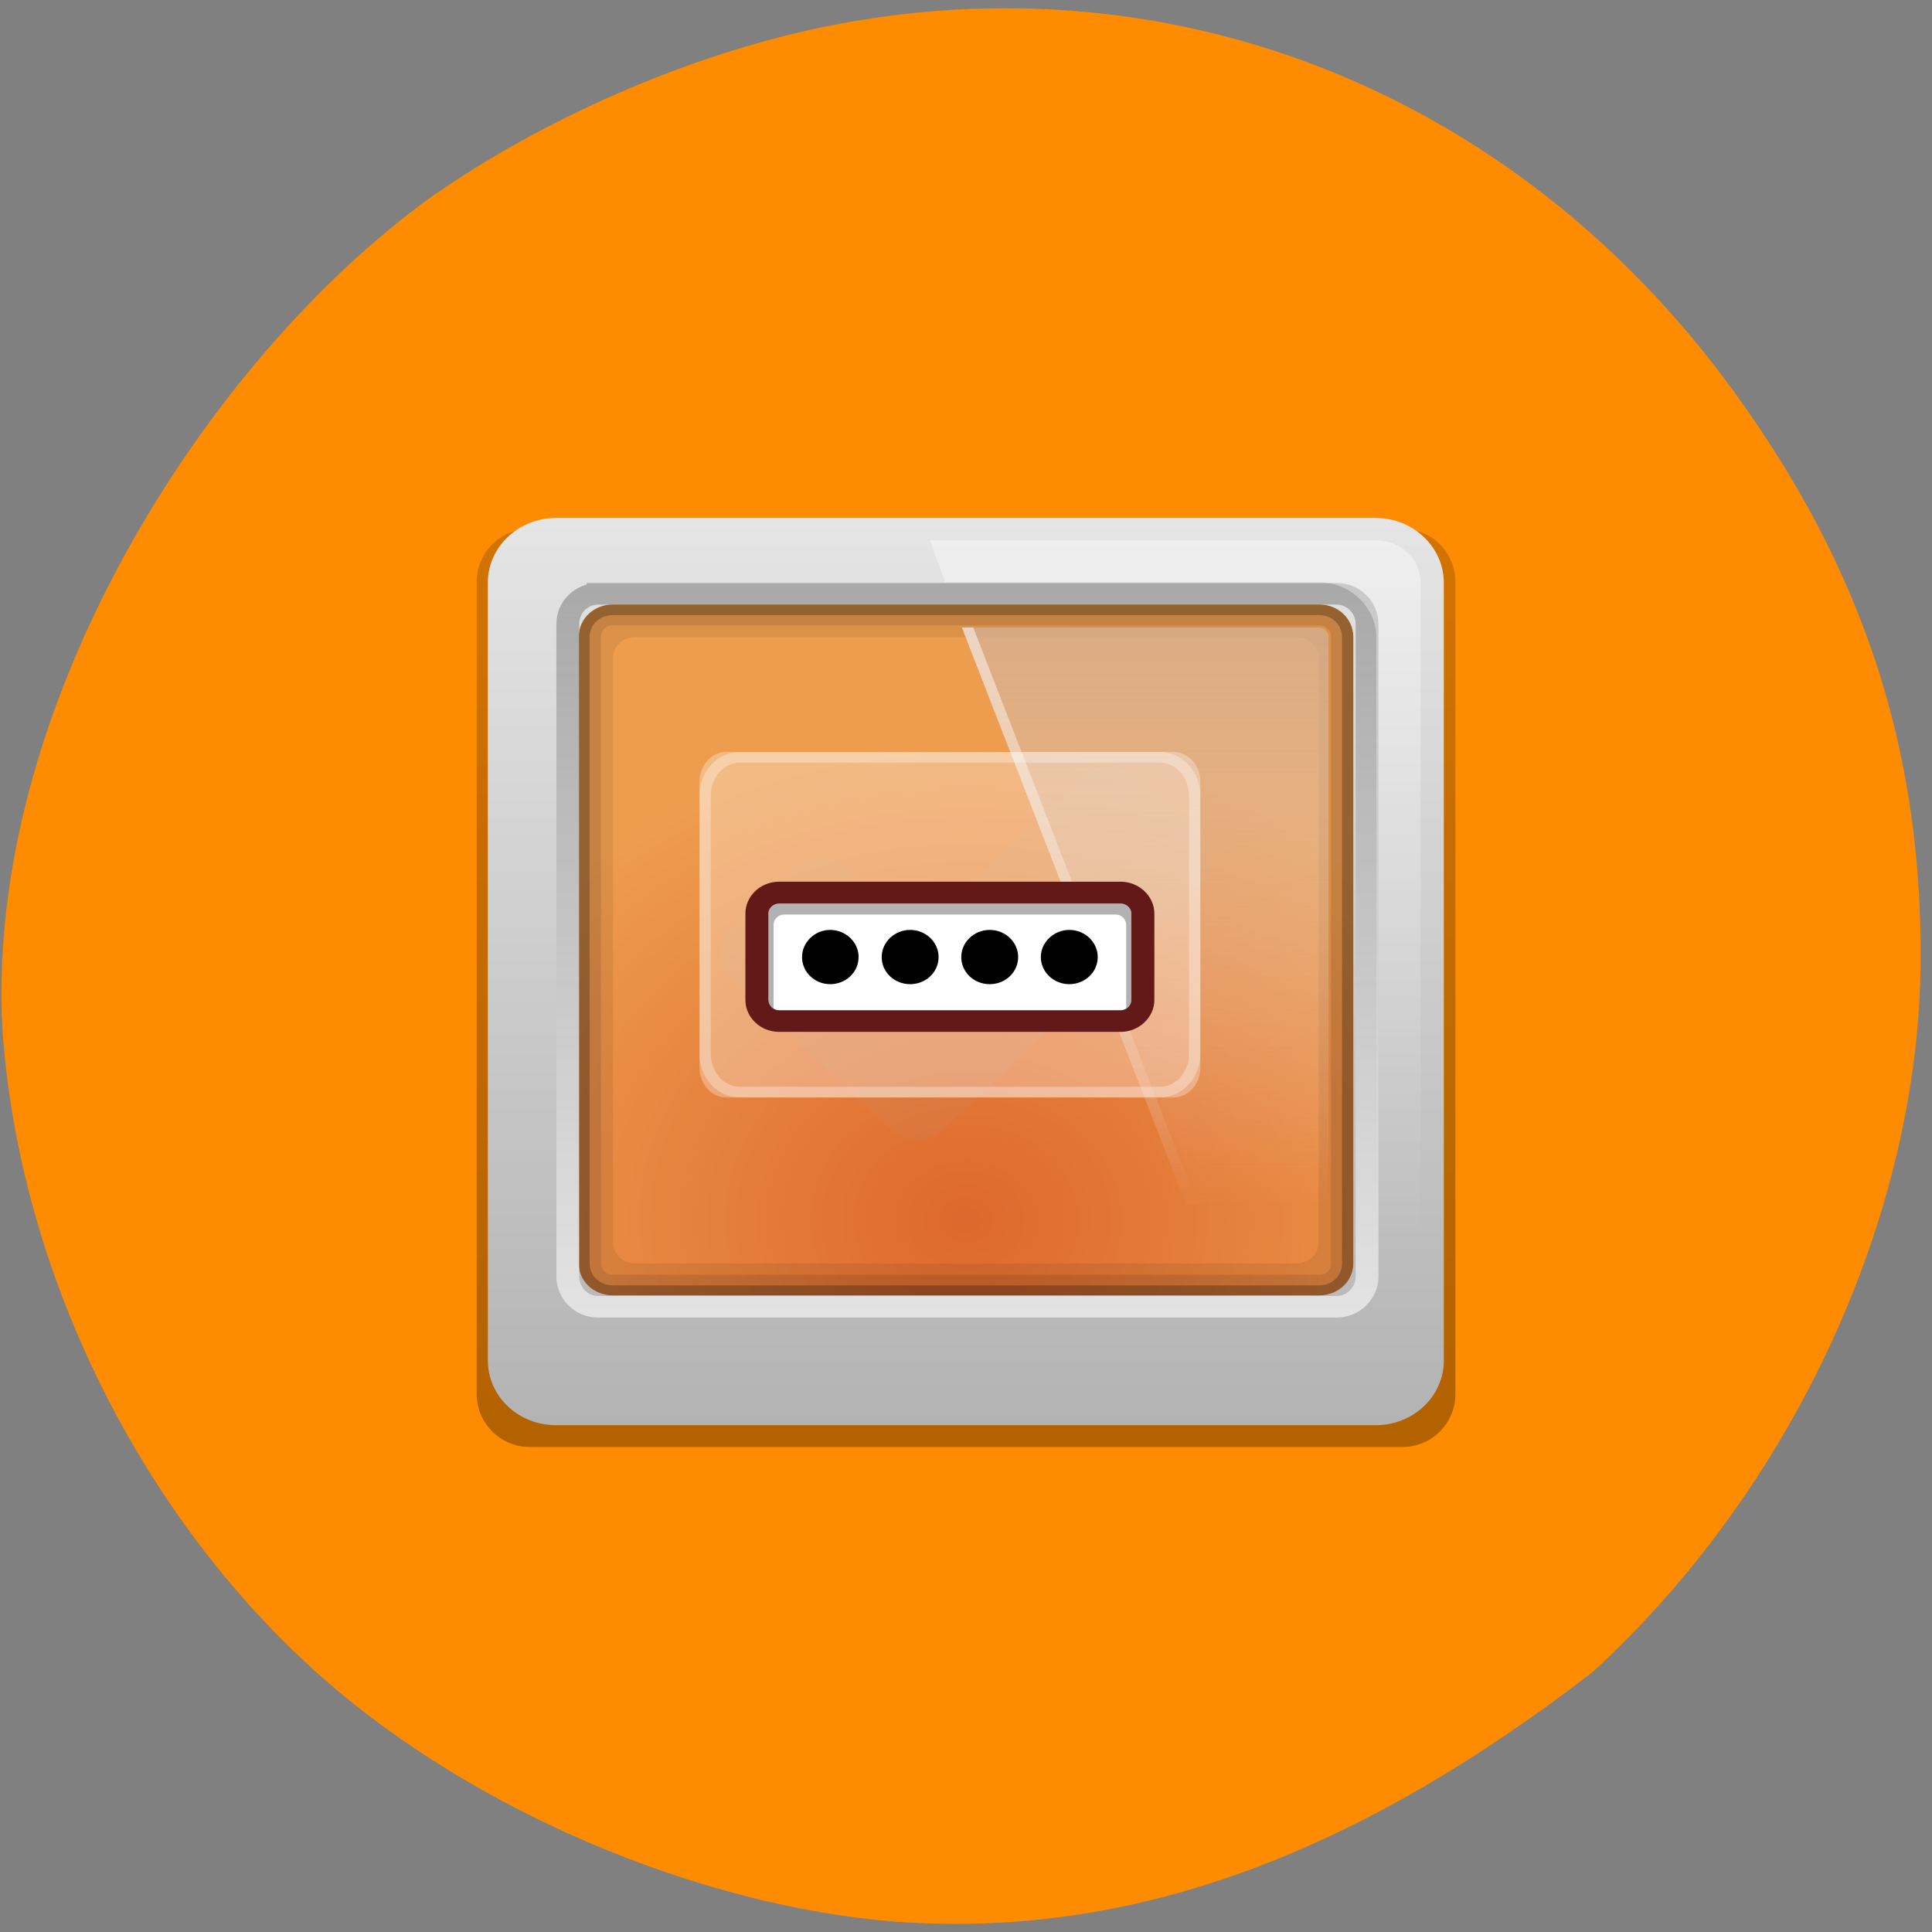 <svg xmlns="http://www.w3.org/2000/svg" viewBox="0 0 22 22"><rect x="0" y="0" width="22" height="22" fill="#808080" stroke="none"/><defs><linearGradient id="5" gradientUnits="userSpaceOnUse" y1="16.13" x2="0" y2="69.69" gradientTransform="matrix(0.13 0 0 0.123 4.776 5.162)"><stop stop-color="#d2b29b" stop-opacity="0.702"/><stop offset="1" stop-color="#f4e5e5" stop-opacity="0"/></linearGradient><linearGradient id="4" gradientUnits="userSpaceOnUse" y1="8.06" x2="0" y2="72.77" gradientTransform="matrix(0.13 0 0 0.123 4.776 5.162)"><stop stop-color="#fff" stop-opacity="0.4"/><stop offset="1" stop-color="#fff" stop-opacity="0"/></linearGradient><linearGradient id="6" gradientUnits="userSpaceOnUse" y1="16.13" x2="0" y2="69.69" gradientTransform="matrix(0.13 0 0 0.123 4.776 5.162)"><stop stop-color="#fff" stop-opacity="0.502"/><stop offset="1" stop-color="#fff" stop-opacity="0"/></linearGradient><linearGradient id="3" gradientUnits="userSpaceOnUse" y1="11.971" x2="0" y2="84.33"><stop stop-color="#909090" stop-opacity="0.698"/><stop offset="1" stop-color="#fcfcfc" stop-opacity="0.698"/></linearGradient><linearGradient id="2" gradientUnits="userSpaceOnUse" y1="90" x2="0" y2="5.988" gradientTransform="matrix(0.13 0 0 0.123 4.776 5.162)"><stop stop-color="#b3b3b3"/><stop offset="1" stop-color="#e5e5e5"/></linearGradient><linearGradient id="0" gradientUnits="userSpaceOnUse" y1="6.132" x2="0" y2="90.24" gradientTransform="matrix(0.133 0 0 -0.124 4.628 17.223)"><stop stop-color="#000" stop-opacity="0.302"/><stop offset="1" stop-color="#000" stop-opacity="0.178"/></linearGradient><radialGradient id="1" gradientUnits="userSpaceOnUse" cx="56.07" cy="-15.871" r="35.938" gradientTransform="matrix(-0 -0.152 0.18 0 13.861 22.413)"><stop stop-color="#de682d"/><stop offset="1" stop-color="#ee9d4f"/></radialGradient></defs><path d="m 10.207 21.883 c -2.254 -0.176 -4.809 -1.262 -6.52 -2.766 c -2.086 -1.832 -3.473 -4.641 -3.66 -7.406 c -0.191 -3.656 2.297 -7.59 4.863 -9.453 c 1.293 -0.91 2.953 -1.633 4.477 -1.949 c 3.969 -0.82 7.887 0.738 10.359 4.125 c 1.48 2.027 2.156 4.074 2.145 6.496 c -0.016 2.902 -1.449 6.01 -3.734 8.109 c -2.566 1.977 -5.117 3.047 -7.93 2.844" fill="#ff8c00"/><path d="m 6.03 16.477 h 9.941 c 0.332 0 0.602 -0.27 0.602 -0.602 v -9.25 c 0 -0.332 -0.27 -0.602 -0.602 -0.602 h -9.941 c -0.332 0 -0.602 0.27 -0.602 0.602 v 9.25 c 0 0.332 0.27 0.602 0.602 0.602" fill="url(#0)"/><path d="m 15.656 15.477 v -8.84 h -9.324 v 8.84" fill="url(#1)"/><path d="m 7.238 6.762 c -0.426 0 -0.777 0.332 -0.777 0.738 v 6.641 c 0 0.402 0.352 0.738 0.777 0.738 h 7.52 c 0.426 0 0.777 -0.336 0.777 -0.738 v -6.641 c 0 -0.406 -0.352 -0.738 -0.777 -0.738 m -7.52 0.492 h 7.52 c 0.148 0 0.258 0.105 0.258 0.246 v 6.641 c 0 0.141 -0.109 0.246 -0.258 0.246 h -7.52 c -0.148 0 -0.258 -0.105 -0.258 -0.246 v -6.641 c 0 -0.141 0.109 -0.246 0.258 -0.246" fill-opacity="0.078"/><path d="m 6.98 6.883 c -0.215 0 -0.391 0.164 -0.391 0.371 v 7.133 c 0 0.203 0.176 0.367 0.391 0.367 h 8.04 c 0.215 0 0.391 -0.164 0.391 -0.367 v -7.133 c 0 -0.207 -0.176 -0.371 -0.391 -0.371 m -8.04 0.238 h 8.04 c 0.082 0 0.137 0.055 0.137 0.133 v 7.133 c 0 0.074 -0.055 0.129 -0.137 0.129 h -8.04 c -0.082 0 -0.137 -0.055 -0.137 -0.129 v -7.133 c 0 -0.078 0.055 -0.133 0.137 -0.133" fill-opacity="0.102"/><path d="m 6.98 6.883 c -0.215 0 -0.391 0.164 -0.391 0.371 v 7.133 c 0 0.203 0.176 0.367 0.391 0.367 h 8.04 c 0.215 0 0.391 -0.164 0.391 -0.367 v -7.133 c 0 -0.207 -0.176 -0.371 -0.391 -0.371 m -8.04 0.121 h 8.04 c 0.148 0 0.262 0.109 0.262 0.25 v 7.133 c 0 0.141 -0.113 0.25 -0.262 0.25 h -8.04 c -0.148 0 -0.266 -0.109 -0.266 -0.25 v -7.133 c 0 -0.141 0.117 -0.25 0.266 -0.25" fill-opacity="0.251"/><path d="m 6.332 5.898 c -0.43 0 -0.777 0.332 -0.777 0.738 v 8.855 c 0 0.41 0.348 0.738 0.777 0.738 h 9.332 c 0.43 0 0.777 -0.328 0.777 -0.738 v -8.855 c 0 -0.406 -0.348 -0.738 -0.777 -0.738 m -8.684 0.984 h 8.04 c 0.219 0 0.391 0.164 0.391 0.371 v 0.121 c 0 2.5 0 4.508 0 7.01 c 0 0.207 -0.172 0.367 -0.391 0.367 c -2.793 0 -5.645 0 -8.04 0 c -0.219 0 -0.391 -0.16 -0.391 -0.367 c 0 -2.504 0 -4.512 0 -7.01 v -0.121 c 0 -0.207 0.172 -0.371 0.391 -0.371" fill="url(#2)"/><path d="m 15.65 13.01 h 64.705 c 1.447 0 2.652 1.239 2.652 2.795 v 60.41 c 0 1.525 -1.205 2.795 -2.652 2.795 h -64.705 c -1.477 0 -2.652 -1.27 -2.652 -2.795 v -60.41 c 0 -1.556 1.175 -2.795 2.652 -2.795" transform="matrix(0.13 0 0 0.123 4.776 5.162)" fill="none" stroke="url(#3)" stroke-linejoin="round" stroke-linecap="square" stroke-width="2"/><path d="m 12.578 8.727 c -0.004 0.004 -0.008 0.004 -0.012 0.004 c -0.266 0.066 -0.375 0.266 -0.465 0.34 c -0.008 0.004 -0.012 0.004 -0.016 0.008 l -1.645 1.555 c -0.266 -0.25 -0.527 -0.508 -0.797 -0.758 c -0.004 0 -0.004 -0.004 -0.008 -0.004 c -0.113 -0.094 -0.266 -0.113 -0.391 -0.086 c -0.113 0.027 -0.207 0.094 -0.277 0.176 l -0.004 -0.004 c -0.008 0.008 -0.012 0.012 -0.016 0.016 c -0.207 0.199 -0.418 0.395 -0.621 0.598 c -0.004 0 -0.004 0.004 -0.008 0.008 c -0.098 0.105 -0.121 0.25 -0.09 0.367 c 0.027 0.109 0.098 0.195 0.188 0.266 l -0.004 0.004 c 0.004 0.004 0.012 0.012 0.016 0.016 c 0.574 0.543 1.145 1.09 1.723 1.629 c 0 0.004 0.004 0.004 0.008 0.008 c 0.113 0.094 0.266 0.113 0.387 0.086 c 0.113 -0.027 0.207 -0.094 0.281 -0.176 l 0.004 0.004 l 0.016 -0.016 l 2.797 -2.656 v -0.004 c 0.105 -0.102 0.145 -0.234 0.129 -0.355 c -0.02 -0.113 -0.078 -0.219 -0.176 -0.297 c -0.004 -0.004 -0.012 -0.008 -0.016 -0.016 c -0.219 -0.203 -0.434 -0.418 -0.668 -0.625 c -0.008 -0.008 -0.016 -0.012 -0.023 -0.02 c -0.09 -0.051 -0.195 -0.074 -0.297 -0.066 c -0.004 0 -0.012 0 -0.016 0" fill="#95d0db" fill-opacity="0.051"/><g fill-rule="evenodd"><path d="m 10.59 6.152 l 0.172 0.477 h 4.254 c 0.355 0 0.656 0.285 0.656 0.625 v 7.133 c 0 0.336 -0.402 0.383 -0.656 0.621 h -1.02 l 0.172 0.477 h 1.496 c 0.289 0 0.512 -0.211 0.512 -0.484 v -8.363 c 0 -0.273 -0.223 -0.484 -0.512 -0.484" fill="url(#4)"/><path d="m 10.953 7.145 l 2.855 7.348 h 1.207 c 0.07 0 0.113 -0.039 0.113 -0.105 v -7.133 c 0 -0.066 -0.043 -0.109 -0.113 -0.109" fill="url(#5)"/><path d="m 10.953 7.145 l 2.855 7.348 h 0.129 l -2.855 -7.348" fill="url(#6)"/></g><g fill="#fff"><path d="m 8.266 8.563 h 5.098 c 0.168 0 0.305 0.152 0.305 0.344 v 3.246 c 0 0.191 -0.137 0.344 -0.305 0.344 h -5.098 c -0.164 0 -0.301 -0.152 -0.301 -0.344 v -3.246 c 0 -0.191 0.137 -0.344 0.301 -0.344" fill-opacity="0.302"/><path d="m 8.785 10.16 h 4.063 c 0.094 0 0.172 0.078 0.172 0.172 v 1.133 c 0 0.094 -0.078 0.172 -0.172 0.172 h -4.063 c -0.098 0 -0.172 -0.078 -0.172 -0.172 v -1.133 c 0 -0.094 0.074 -0.172 0.172 -0.172"/></g><path d="m 8.871 10.04 c -0.211 0 -0.383 0.164 -0.383 0.363 v 0.984 c 0 0.199 0.172 0.363 0.383 0.363 h 3.891 c 0.207 0 0.383 -0.164 0.383 -0.363 v -0.984 c 0 -0.199 -0.176 -0.363 -0.383 -0.363 m -3.891 0.25 h 3.891 c 0.063 0 0.121 0.051 0.121 0.113 v 0.984 c 0 0.063 -0.059 0.117 -0.121 0.117 h -3.891 c -0.063 0 -0.121 -0.055 -0.121 -0.117 v -0.984 c 0 -0.063 0.059 -0.113 0.121 -0.113" fill="#641919"/><path d="m 8.871 10.293 c -0.063 0 -0.121 0.051 -0.121 0.113 v 0.984 c 0 0.039 0.023 0.07 0.059 0.094 v -0.953 c 0 -0.063 0.055 -0.117 0.117 -0.117 h 3.781 c 0.063 0 0.117 0.055 0.117 0.117 v 0.953 c 0.031 -0.023 0.059 -0.055 0.059 -0.094 v -0.984 c 0 -0.063 -0.059 -0.113 -0.121 -0.113" fill-opacity="0.302"/><path d="m 9.777 10.898 c 0 0.172 -0.145 0.309 -0.324 0.309 c -0.176 0 -0.32 -0.137 -0.32 -0.309 c 0 -0.168 0.145 -0.309 0.32 -0.309 c 0.18 0 0.324 0.141 0.324 0.309"/><path d="m 10.688 10.898 c 0 0.172 -0.145 0.309 -0.324 0.309 c -0.18 0 -0.324 -0.137 -0.324 -0.309 c 0 -0.168 0.145 -0.309 0.324 -0.309 c 0.18 0 0.324 0.141 0.324 0.309"/><path d="m 11.594 10.898 c 0 0.172 -0.145 0.309 -0.324 0.309 c -0.18 0 -0.324 -0.137 -0.324 -0.309 c 0 -0.168 0.145 -0.309 0.324 -0.309 c 0.18 0 0.324 0.141 0.324 0.309"/><path d="m 12.5 10.898 c 0 0.172 -0.145 0.309 -0.324 0.309 c -0.176 0 -0.324 -0.137 -0.324 -0.309 c 0 -0.168 0.148 -0.309 0.324 -0.309 c 0.18 0 0.324 0.141 0.324 0.309"/><path d="m 8.422 8.563 c -0.254 0 -0.457 0.223 -0.457 0.496 v 2.941 c 0 0.277 0.203 0.496 0.457 0.496 h 4.789 c 0.25 0 0.457 -0.219 0.457 -0.496 v -2.941 c 0 -0.273 -0.207 -0.496 -0.457 -0.496 m -4.789 0.121 h 4.789 c 0.172 0 0.328 0.16 0.328 0.375 v 2.941 c 0 0.219 -0.156 0.375 -0.328 0.375 h -4.789 c -0.172 0 -0.328 -0.16 -0.328 -0.375 v -2.941 c 0 -0.215 0.156 -0.375 0.328 -0.375" fill="#fff" fill-opacity="0.302"/></svg>